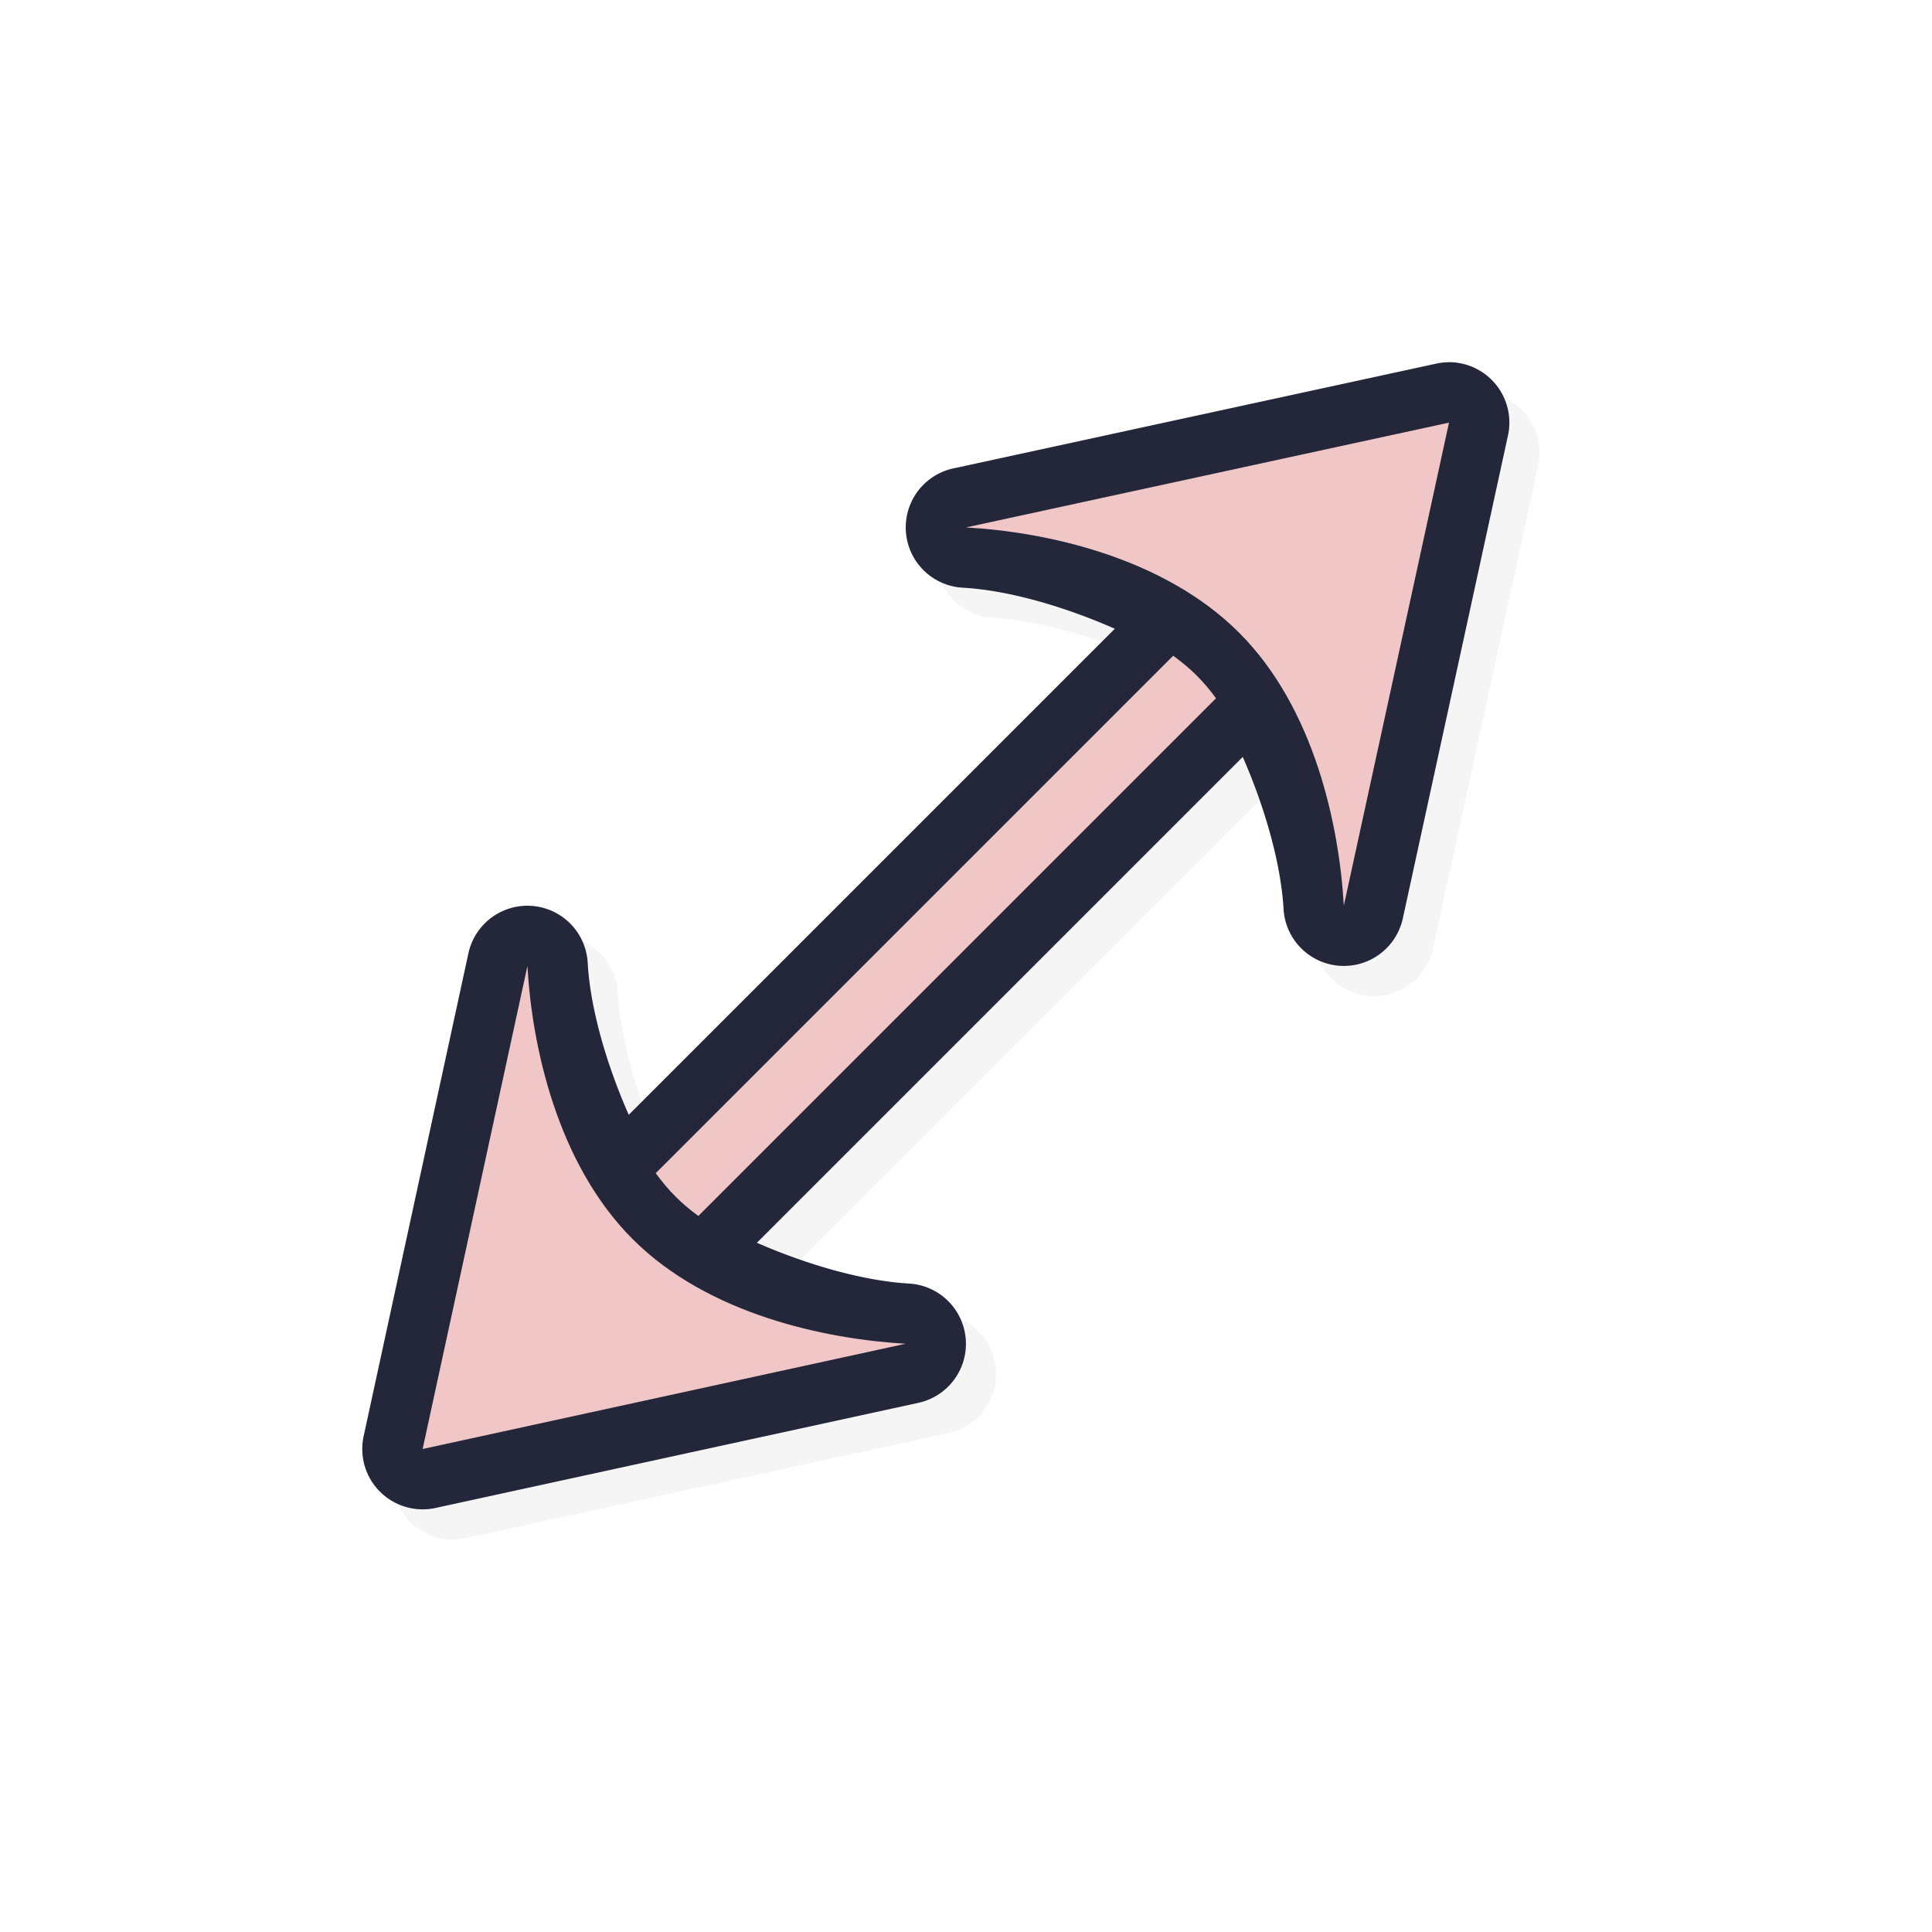 <?xml version="1.0" encoding="UTF-8" standalone="no"?>
<svg
   id="svg5327"
   width="32"
   height="32"
   version="1.1"
   sodipodi:docname="size_bdiag.svg"
   inkscape:version="1.1.2 (0a00cf5339, 2022-02-04)"
   xmlns:inkscape="http://www.inkscape.org/namespaces/inkscape"
   xmlns:sodipodi="http://sodipodi.sourceforge.net/DTD/sodipodi-0.dtd"
   xmlns="http://www.w3.org/2000/svg"
   xmlns:svg="http://www.w3.org/2000/svg">
  <sodipodi:namedview
     id="namedview33917"
     pagecolor="#ffffff"
     bordercolor="#666666"
     borderopacity="1.0"
     inkscape:pageshadow="2"
     inkscape:pageopacity="0.0"
     inkscape:pagecheckerboard="0"
     showgrid="false"
     inkscape:zoom="25.96875"
     inkscape:cx="16.019254"
     inkscape:cy="16.019254"
     inkscape:window-width="1896"
     inkscape:window-height="1020"
     inkscape:window-x="9"
     inkscape:window-y="45"
     inkscape:window-maximized="1"
     inkscape:current-layer="svg5327" />
  <defs
     id="defs5329">
    <filter
       id="filter937"
       style="color-interpolation-filters:sRGB"
       width="1.152"
       height="1.099"
       x="-.08"
       y="-.05">
      <feGaussianBlur
         id="feGaussianBlur939"
         stdDeviation=".413" />
    </filter>
    <filter
       id="filter931"
       style="color-interpolation-filters:sRGB"
       width="1.12"
       height="1.12"
       x="-.06"
       y="-.06">
      <feGaussianBlur
         id="feGaussianBlur933"
         stdDeviation=".475" />
    </filter>
    <filter
       id="filter829"
       style="color-interpolation-filters:sRGB"
       width="1.144"
       height="1.144"
       x="-0.072"
       y="-0.072">
      <feGaussianBlur
         id="feGaussianBlur831"
         stdDeviation=".57" />
    </filter>
  </defs>
  <path
     id="path913"
     style="color:#000000;font-style:normal;font-variant:normal;font-weight:normal;font-stretch:normal;font-size:medium;line-height:normal;font-family:sans-serif;font-variant-ligatures:normal;font-variant-position:normal;font-variant-caps:normal;font-variant-numeric:normal;font-variant-alternates:normal;font-feature-settings:normal;text-indent:0;text-align:start;text-decoration:none;text-decoration-line:none;text-decoration-style:solid;text-decoration-color:#000000;letter-spacing:normal;word-spacing:normal;text-transform:none;writing-mode:lr-tb;direction:ltr;text-orientation:mixed;dominant-baseline:auto;baseline-shift:baseline;text-anchor:start;white-space:normal;shape-padding:0;clip-rule:nonzero;display:inline;overflow:visible;visibility:visible;opacity:0.2;isolation:auto;mix-blend-mode:normal;color-interpolation:sRGB;color-interpolation-filters:linearRGB;solid-color:#000000;solid-opacity:1;vector-effect:none;fill:#000000;fill-opacity:1;fill-rule:nonzero;stroke:none;stroke-width:2;stroke-linecap:round;stroke-linejoin:round;stroke-miterlimit:4;stroke-dasharray:none;stroke-dashoffset:0;stroke-opacity:1;paint-order:normal;color-rendering:auto;image-rendering:auto;shape-rendering:auto;text-rendering:auto;enable-background:accumulate;filter:url(#filter829)"
     d="M 24.487,6.499 A 1,1 0 0 1 25.477,7.712 L 23.735,15.713 A 1,1 0 0 1 21.76,15.559 c -0.043,-0.742 -0.3,-1.661 -0.676,-2.522 l -8.047,8.047 c 0.86,0.376 1.78,0.633 2.522,0.676 a 1,1 0 0 1 0.154,1.975 L 7.712,25.477 A 1,1 0 0 1 6.523,24.288 L 8.259,16.287 a 1,1 0 0 1 1.975,0.158 c 0.041,0.739 0.3,1.658 0.68,2.52 l 8.051,-8.051 C 18.103,10.535 17.185,10.275 16.445,10.234 A 1,1 0 0 1 16.287,8.259 l 8.001,-1.736 a 1,1 0 0 1 0.199,-0.023 z m -1.293,2.307 -2.871,0.623 c 0.48,0.267 0.993,0.426 1.408,0.842 0.415,0.415 0.573,0.926 0.838,1.404 z M 9.429,20.323 8.806,23.194 11.675,22.569 C 11.197,22.303 10.686,22.146 10.271,21.731 9.856,21.315 9.696,20.802 9.429,20.323 Z" />
  <path
     id="path829"
     style="color:#000000;font-style:normal;font-variant:normal;font-weight:normal;font-stretch:normal;font-size:medium;line-height:normal;font-family:sans-serif;font-variant-ligatures:normal;font-variant-position:normal;font-variant-caps:normal;font-variant-numeric:normal;font-variant-alternates:normal;font-feature-settings:normal;text-indent:0;text-align:start;text-decoration:none;text-decoration-line:none;text-decoration-style:solid;text-decoration-color:#000000;letter-spacing:normal;word-spacing:normal;text-transform:none;writing-mode:lr-tb;direction:ltr;text-orientation:mixed;dominant-baseline:auto;baseline-shift:baseline;text-anchor:start;white-space:normal;shape-padding:0;clip-rule:nonzero;display:inline;overflow:visible;visibility:visible;opacity:1;isolation:auto;mix-blend-mode:normal;color-interpolation:sRGB;color-interpolation-filters:linearRGB;solid-color:#000000;solid-opacity:1;vector-effect:none;fill:#24273A;fill-opacity:1;fill-rule:nonzero;stroke:none;stroke-width:2;stroke-linecap:round;stroke-linejoin:round;stroke-miterlimit:4;stroke-dasharray:none;stroke-dashoffset:0;stroke-opacity:1;paint-order:normal;color-rendering:auto;image-rendering:auto;shape-rendering:auto;text-rendering:auto;enable-background:accumulate"
     d="M 23.987,5.999 A 1,1 0 0 1 24.977,7.212 L 23.235,15.213 A 1,1 0 0 1 21.26,15.059 c -0.043,-0.742 -0.3,-1.661 -0.676,-2.522 l -8.047,8.047 c 0.86,0.376 1.78,0.633 2.522,0.676 a 1,1 0 0 1 0.154,1.975 L 7.212,24.977 A 1,1 0 0 1 6.023,23.788 L 7.759,15.787 a 1,1 0 0 1 1.975,0.158 c 0.041,0.739 0.3,1.658 0.68,2.52 l 8.051,-8.051 C 17.603,10.035 16.685,9.775 15.945,9.734 A 1,1 0 0 1 15.787,7.759 l 8.001,-1.736 a 1,1 0 0 1 0.199,-0.023 z m -1.293,2.307 -2.871,0.623 c 0.48,0.267 0.993,0.426 1.408,0.842 0.415,0.415 0.573,0.926 0.838,1.404 z M 8.929,19.823 8.306,22.694 11.175,22.069 C 10.697,21.803 10.186,21.646 9.771,21.231 9.356,20.815 9.196,20.302 8.929,19.823 Z" />
  <g
     id="g6436"
     style="fill:#F0C6C6">
    <path
       id="path900"
       style="opacity:1;fill:#F0C6C6;fill-opacity:1;stroke:none;stroke-width:0;stroke-linecap:round;stroke-linejoin:round;stroke-miterlimit:4;stroke-dasharray:none;stroke-dashoffset:0;stroke-opacity:1;paint-order:normal"
       d="m 24,7 -1.742,8 C 22.182,13.688 21.778,11.733 20.523,10.479 19.268,9.224 17.315,8.809 16,8.736 Z" />
    <path
       id="path898"
       style="opacity:1;fill:#F0C6C6;fill-opacity:1;stroke:none;stroke-width:0;stroke-linecap:round;stroke-linejoin:round;stroke-miterlimit:4;stroke-dasharray:none;stroke-dashoffset:0;stroke-opacity:1;paint-order:normal"
       d="m 19.432,10.861 c 0.137,0.101 0.268,0.207 0.385,0.324 0.116,0.116 0.224,0.244 0.324,0.381 l -8.574,8.574 C 11.43,20.04 11.302,19.933 11.186,19.816 11.069,19.7 10.963,19.569 10.861,19.432 Z" />
    <path
       id="path826"
       style="opacity:1;fill:#F0C6C6;fill-opacity:1;stroke:none;stroke-width:0;stroke-linecap:round;stroke-linejoin:round;stroke-miterlimit:4;stroke-dasharray:none;stroke-dashoffset:0;stroke-opacity:1;paint-order:normal"
       d="m 8.736,16 c 0.073,1.315 0.488,3.268 1.742,4.523 1.254,1.255 3.21,1.658 4.521,1.734 L 7,24 Z" />
  </g>
</svg>
